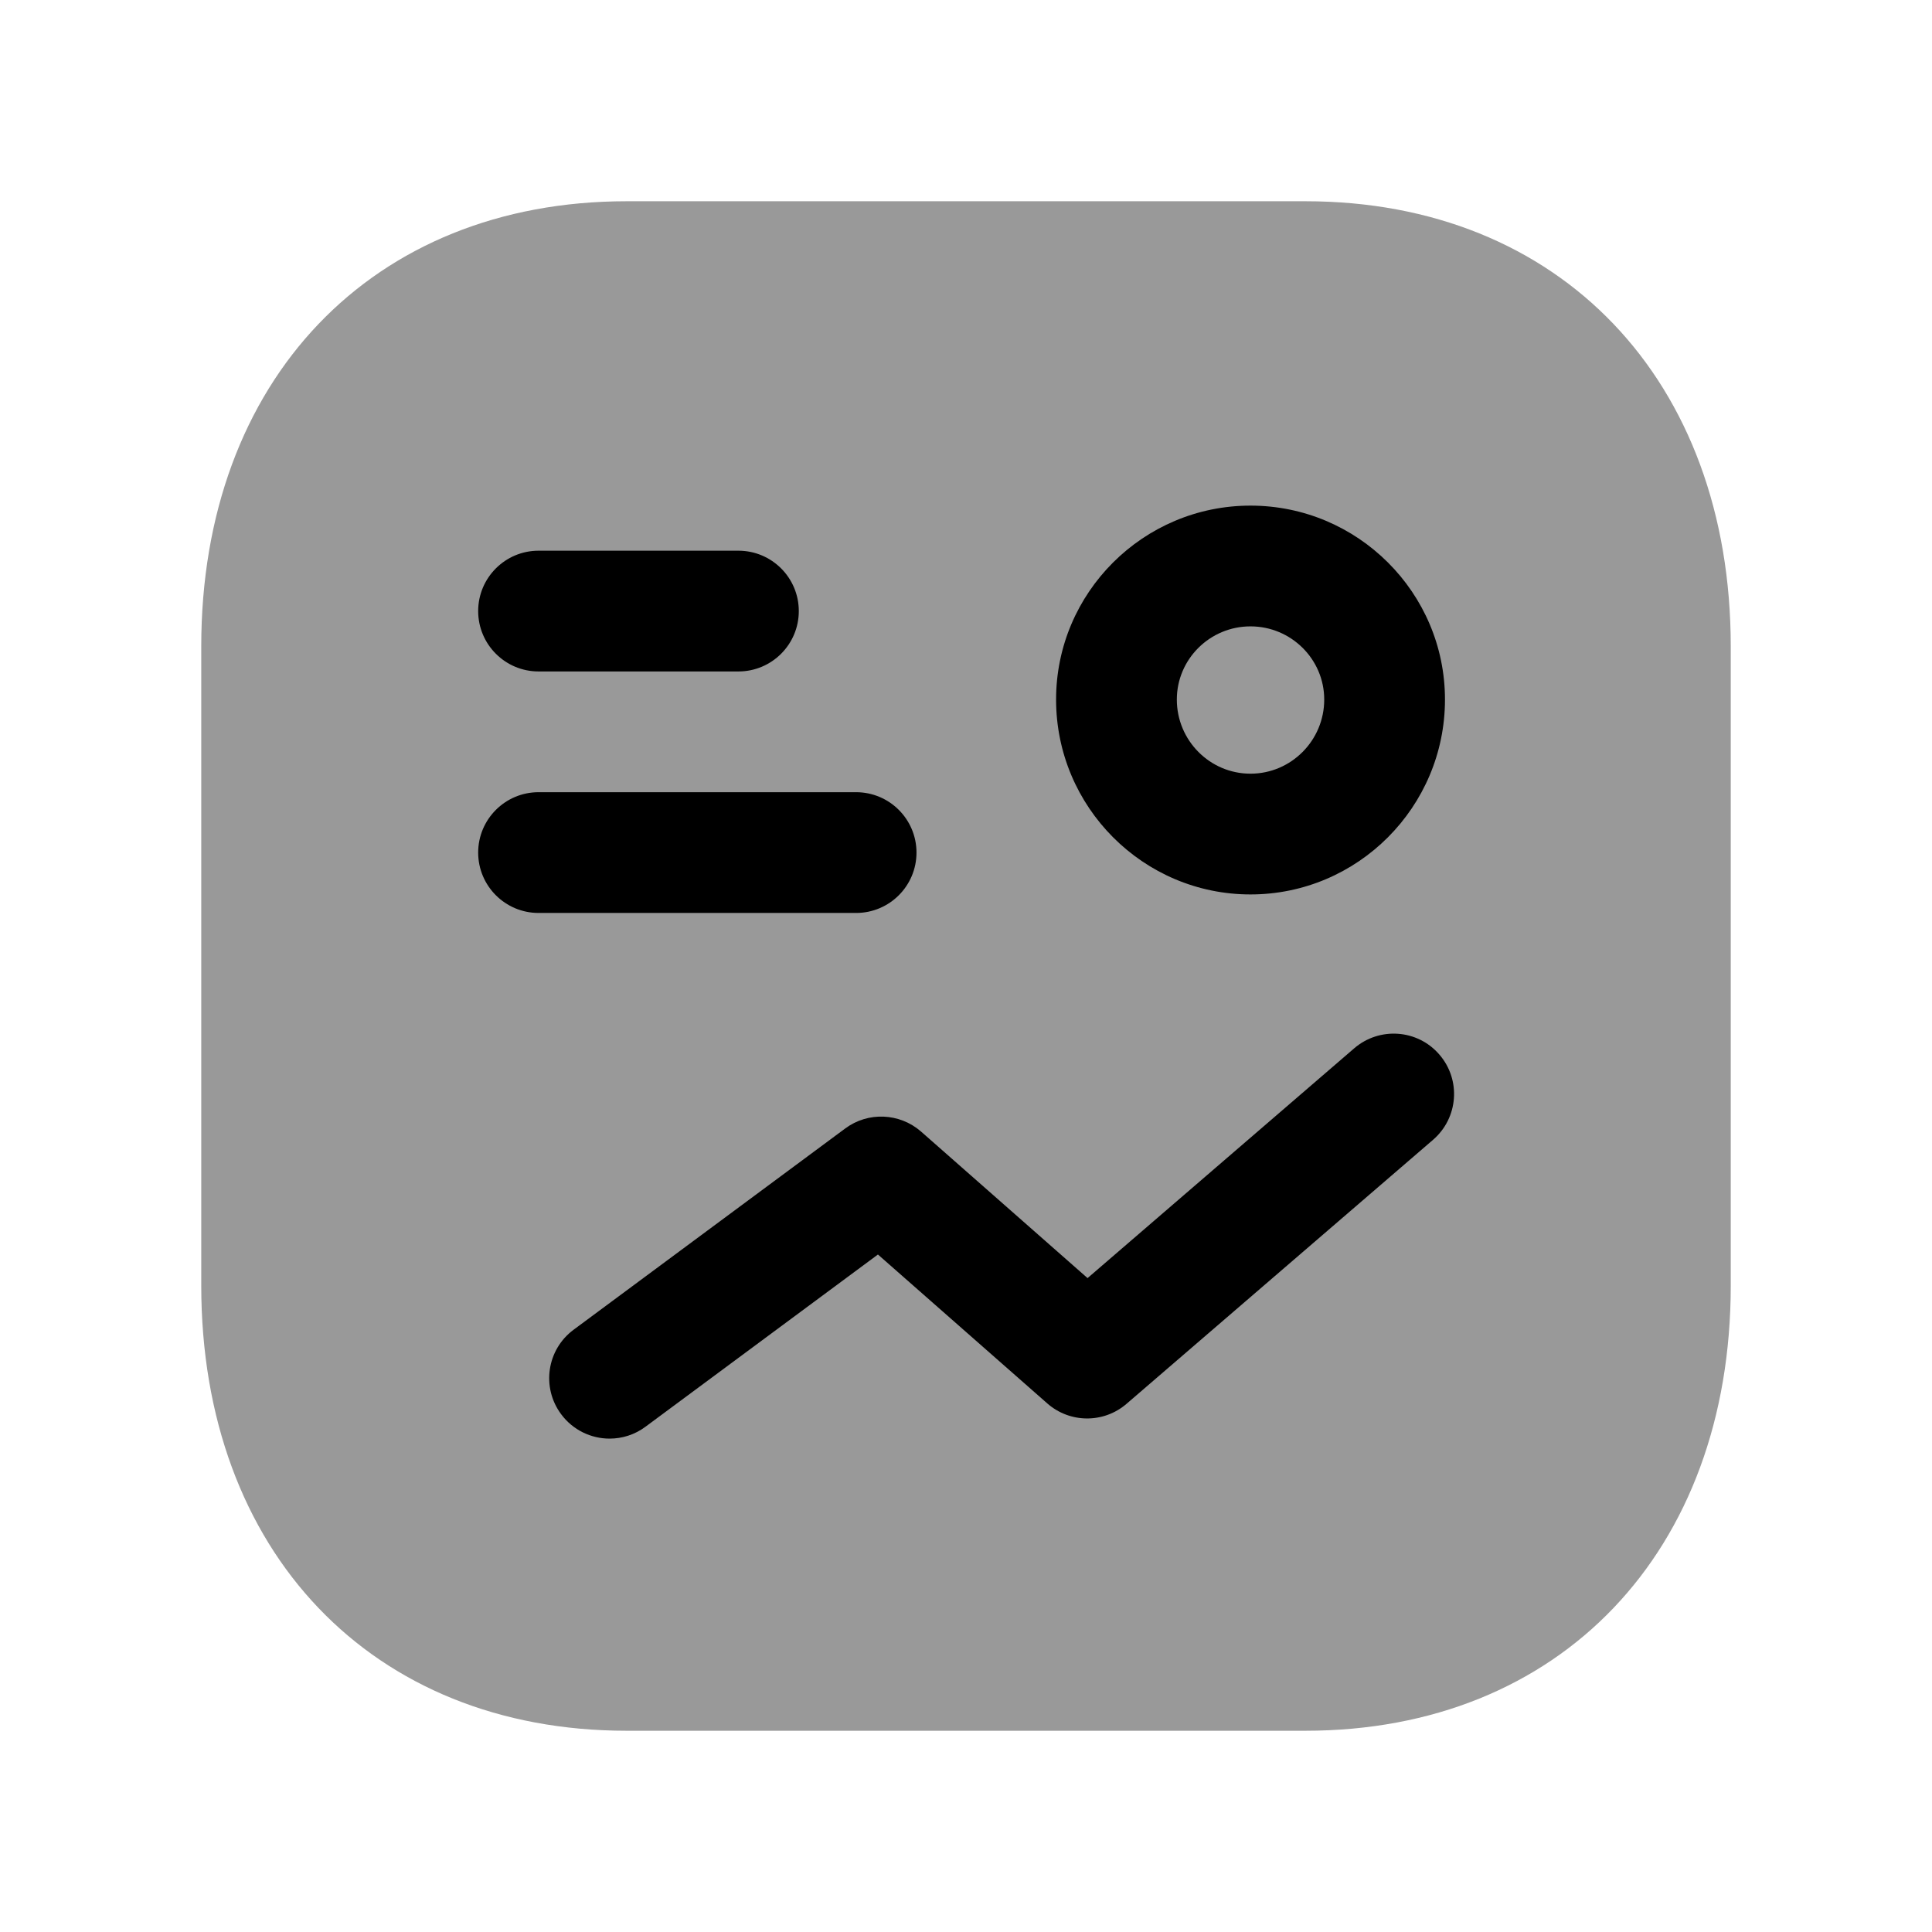 <svg width="24" height="24" viewBox="0 0 24 24" fill="none" xmlns="http://www.w3.org/2000/svg">
<path opacity="0.4" fill-rule="evenodd" clip-rule="evenodd" d="M16.218 2.5H7.784C4.623 2.5 2.5 4.723 2.5 8.03V15.97C2.5 19.277 4.623 21.5 7.784 21.5H16.217C19.377 21.5 21.5 19.277 21.5 15.97V8.03C21.5 4.723 19.378 2.5 16.218 2.5Z" fill="black"/>
<path fill-rule="evenodd" clip-rule="evenodd" d="M13.994 17.439L17.802 14.159C18.116 13.888 18.152 13.415 17.881 13.101C17.61 12.785 17.136 12.753 16.823 13.022L13.51 15.877L11.442 14.057C11.177 13.825 10.784 13.807 10.5 14.018L7.126 16.518C6.793 16.764 6.723 17.234 6.97 17.567C7.117 17.766 7.344 17.871 7.573 17.871C7.728 17.871 7.885 17.823 8.019 17.723L10.906 15.584L13.01 17.434C13.291 17.681 13.711 17.683 13.994 17.439ZM6.69 9.841C6.276 9.841 5.94 10.177 5.94 10.591C5.94 11.005 6.276 11.341 6.69 11.341H10.635C11.049 11.341 11.385 11.005 11.385 10.591C11.385 10.177 11.049 9.841 10.635 9.841H6.69ZM9.173 6.841H6.69C6.276 6.841 5.94 7.177 5.94 7.591C5.94 8.005 6.276 8.341 6.69 8.341H9.173C9.587 8.341 9.923 8.005 9.923 7.591C9.923 7.177 9.587 6.841 9.173 6.841ZM17.95 8.69C17.95 7.362 16.866 6.281 15.534 6.281C14.202 6.281 13.119 7.362 13.119 8.69C13.119 10.025 14.202 11.111 15.534 11.111C16.866 11.111 17.95 10.025 17.95 8.69ZM16.45 8.69C16.45 9.198 16.039 9.611 15.534 9.611C15.029 9.611 14.619 9.198 14.619 8.69C14.619 8.189 15.029 7.781 15.534 7.781C16.039 7.781 16.45 8.189 16.45 8.69Z" fill="black"/>
</svg>